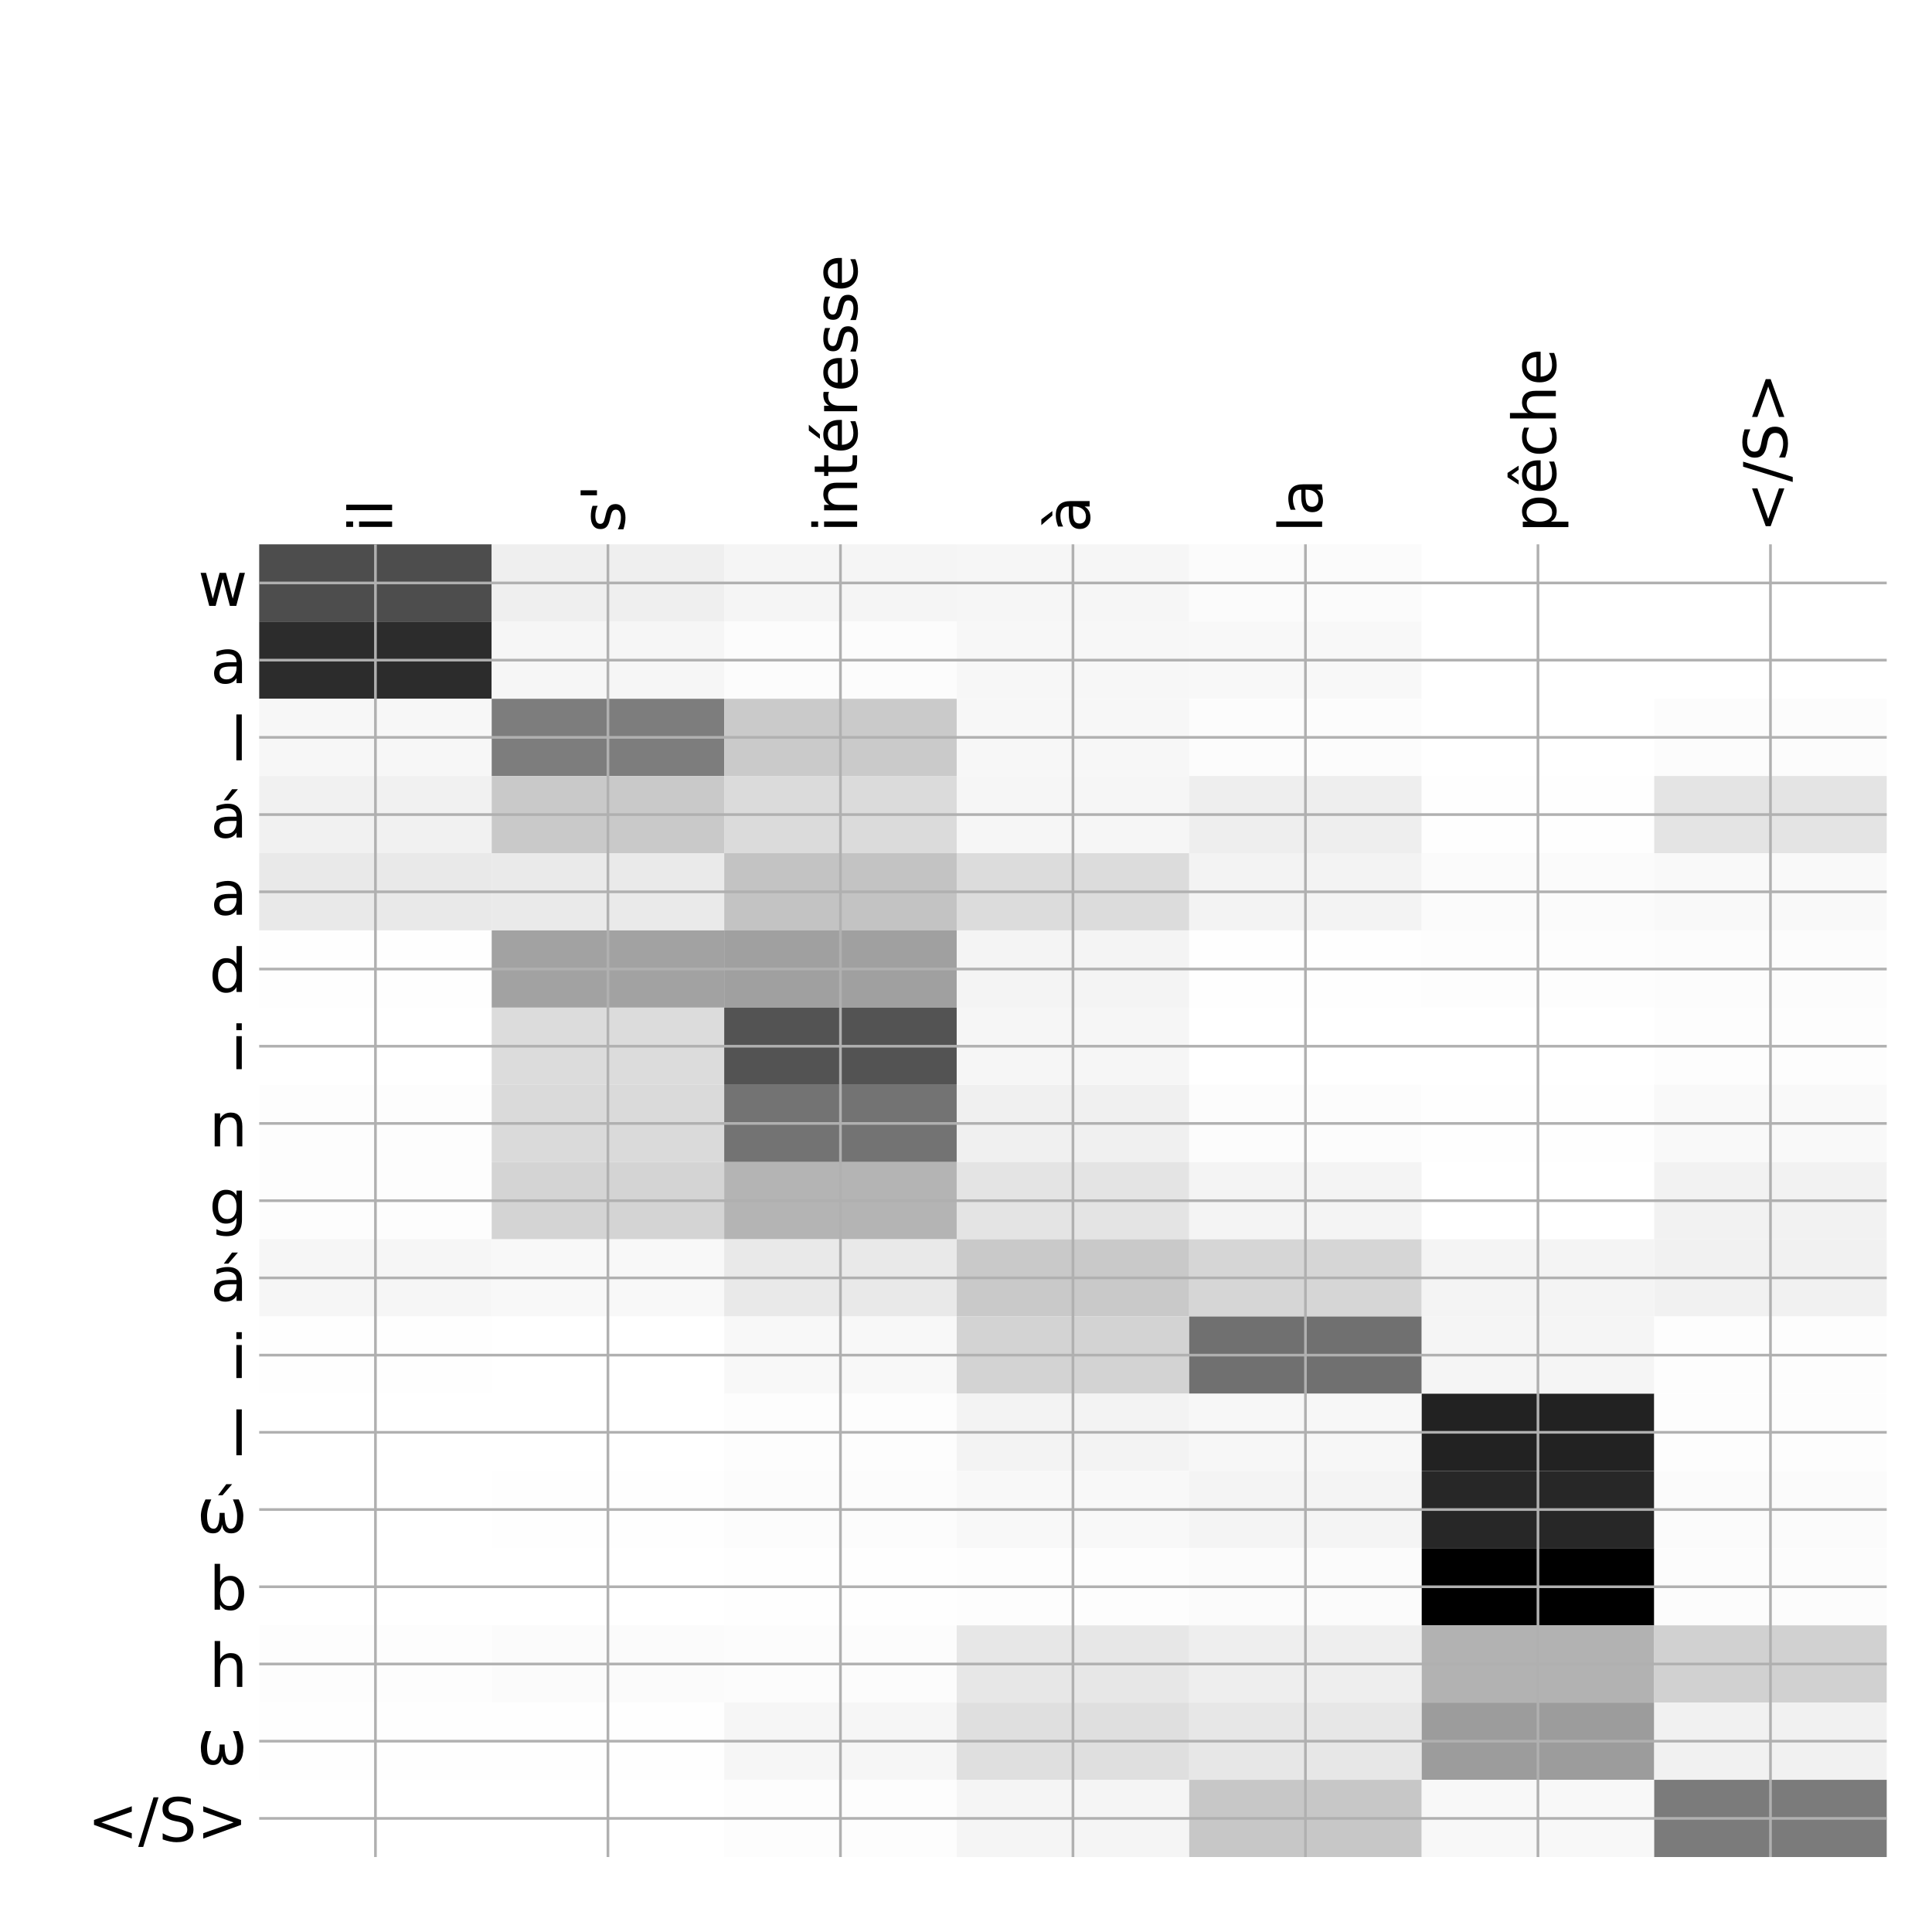 <?xml version="1.0" encoding="utf-8" standalone="no"?>
<!DOCTYPE svg PUBLIC "-//W3C//DTD SVG 1.1//EN"
  "http://www.w3.org/Graphics/SVG/1.1/DTD/svg11.dtd">
<!-- Created with matplotlib (http://matplotlib.org/) -->
<svg height="576pt" version="1.1" viewBox="0 0 576 576" width="576pt" xmlns="http://www.w3.org/2000/svg" xmlns:xlink="http://www.w3.org/1999/xlink">
 <defs>
  <style type="text/css">
*{stroke-linecap:butt;stroke-linejoin:round;}
  </style>
 </defs>
 <g id="figure_1">
  <g id="patch_1">
   <path d="M 0 576 
L 576 576 
L 576 0 
L 0 0 
z
" style="fill:#ffffff;"/>
  </g>
  <g id="axes_1">
   <g id="PolyCollection_1">
    <path clip-path="url(#p8dc50680b9)" d="M 77.275 162.283 
L 77.275 185.305 
L 146.593 185.305 
L 146.593 162.283 
L 77.275 162.283 
z
" style="fill:#4d4d4d;"/>
    <path clip-path="url(#p8dc50680b9)" d="M 146.593 162.283 
L 146.593 185.305 
L 215.911 185.305 
L 215.911 162.283 
L 146.593 162.283 
z
" style="fill:#efefef;"/>
    <path clip-path="url(#p8dc50680b9)" d="M 215.911 162.283 
L 215.911 185.305 
L 285.229 185.305 
L 285.229 162.283 
L 215.911 162.283 
z
" style="fill:#f5f5f5;"/>
    <path clip-path="url(#p8dc50680b9)" d="M 285.229 162.283 
L 285.229 185.305 
L 354.546 185.305 
L 354.546 162.283 
L 285.229 162.283 
z
" style="fill:#f6f6f6;"/>
    <path clip-path="url(#p8dc50680b9)" d="M 354.546 162.283 
L 354.546 185.305 
L 423.864 185.305 
L 423.864 162.283 
L 354.546 162.283 
z
" style="fill:#fbfbfb;"/>
    <path clip-path="url(#p8dc50680b9)" d="M 423.864 162.283 
L 423.864 185.305 
L 493.182 185.305 
L 493.182 162.283 
L 423.864 162.283 
z
" style="fill:#ffffff;"/>
    <path clip-path="url(#p8dc50680b9)" d="M 493.182 162.283 
L 493.182 185.305 
L 562.5 185.305 
L 562.5 162.283 
L 493.182 162.283 
z
" style="fill:#ffffff;"/>
    <path clip-path="url(#p8dc50680b9)" d="M 77.275 185.305 
L 77.275 208.326 
L 146.593 208.326 
L 146.593 185.305 
L 77.275 185.305 
z
" style="fill:#2c2c2c;"/>
    <path clip-path="url(#p8dc50680b9)" d="M 146.593 185.305 
L 146.593 208.326 
L 215.911 208.326 
L 215.911 185.305 
L 146.593 185.305 
z
" style="fill:#f6f6f6;"/>
    <path clip-path="url(#p8dc50680b9)" d="M 215.911 185.305 
L 215.911 208.326 
L 285.229 208.326 
L 285.229 185.305 
L 215.911 185.305 
z
" style="fill:#fcfcfc;"/>
    <path clip-path="url(#p8dc50680b9)" d="M 285.229 185.305 
L 285.229 208.326 
L 354.546 208.326 
L 354.546 185.305 
L 285.229 185.305 
z
" style="fill:#f7f7f7;"/>
    <path clip-path="url(#p8dc50680b9)" d="M 354.546 185.305 
L 354.546 208.326 
L 423.864 208.326 
L 423.864 185.305 
L 354.546 185.305 
z
" style="fill:#f8f8f8;"/>
    <path clip-path="url(#p8dc50680b9)" d="M 423.864 185.305 
L 423.864 208.326 
L 493.182 208.326 
L 493.182 185.305 
L 423.864 185.305 
z
" style="fill:#ffffff;"/>
    <path clip-path="url(#p8dc50680b9)" d="M 493.182 185.305 
L 493.182 208.326 
L 562.5 208.326 
L 562.5 185.305 
L 493.182 185.305 
z
" style="fill:#ffffff;"/>
    <path clip-path="url(#p8dc50680b9)" d="M 77.275 208.326 
L 77.275 231.347 
L 146.593 231.347 
L 146.593 208.326 
L 77.275 208.326 
z
" style="fill:#f7f7f7;"/>
    <path clip-path="url(#p8dc50680b9)" d="M 146.593 208.326 
L 146.593 231.347 
L 215.911 231.347 
L 215.911 208.326 
L 146.593 208.326 
z
" style="fill:#7d7d7d;"/>
    <path clip-path="url(#p8dc50680b9)" d="M 215.911 208.326 
L 215.911 231.347 
L 285.229 231.347 
L 285.229 208.326 
L 215.911 208.326 
z
" style="fill:#cacaca;"/>
    <path clip-path="url(#p8dc50680b9)" d="M 285.229 208.326 
L 285.229 231.347 
L 354.546 231.347 
L 354.546 208.326 
L 285.229 208.326 
z
" style="fill:#f7f7f7;"/>
    <path clip-path="url(#p8dc50680b9)" d="M 354.546 208.326 
L 354.546 231.347 
L 423.864 231.347 
L 423.864 208.326 
L 354.546 208.326 
z
" style="fill:#fcfcfc;"/>
    <path clip-path="url(#p8dc50680b9)" d="M 423.864 208.326 
L 423.864 231.347 
L 493.182 231.347 
L 493.182 208.326 
L 423.864 208.326 
z
" style="fill:#ffffff;"/>
    <path clip-path="url(#p8dc50680b9)" d="M 493.182 208.326 
L 493.182 231.347 
L 562.5 231.347 
L 562.5 208.326 
L 493.182 208.326 
z
" style="fill:#fcfcfc;"/>
    <path clip-path="url(#p8dc50680b9)" d="M 77.275 231.347 
L 77.275 254.368 
L 146.593 254.368 
L 146.593 231.347 
L 77.275 231.347 
z
" style="fill:#f1f1f1;"/>
    <path clip-path="url(#p8dc50680b9)" d="M 146.593 231.347 
L 146.593 254.368 
L 215.911 254.368 
L 215.911 231.347 
L 146.593 231.347 
z
" style="fill:#c9c9c9;"/>
    <path clip-path="url(#p8dc50680b9)" d="M 215.911 231.347 
L 215.911 254.368 
L 285.229 254.368 
L 285.229 231.347 
L 215.911 231.347 
z
" style="fill:#dbdbdb;"/>
    <path clip-path="url(#p8dc50680b9)" d="M 285.229 231.347 
L 285.229 254.368 
L 354.546 254.368 
L 354.546 231.347 
L 285.229 231.347 
z
" style="fill:#f6f6f6;"/>
    <path clip-path="url(#p8dc50680b9)" d="M 354.546 231.347 
L 354.546 254.368 
L 423.864 254.368 
L 423.864 231.347 
L 354.546 231.347 
z
" style="fill:#eeeeee;"/>
    <path clip-path="url(#p8dc50680b9)" d="M 423.864 231.347 
L 423.864 254.368 
L 493.182 254.368 
L 493.182 231.347 
L 423.864 231.347 
z
" style="fill:#fefefe;"/>
    <path clip-path="url(#p8dc50680b9)" d="M 493.182 231.347 
L 493.182 254.368 
L 562.5 254.368 
L 562.5 231.347 
L 493.182 231.347 
z
" style="fill:#e4e4e4;"/>
    <path clip-path="url(#p8dc50680b9)" d="M 77.275 254.368 
L 77.275 277.39 
L 146.593 277.39 
L 146.593 254.368 
L 77.275 254.368 
z
" style="fill:#e9e9e9;"/>
    <path clip-path="url(#p8dc50680b9)" d="M 146.593 254.368 
L 146.593 277.39 
L 215.911 277.39 
L 215.911 254.368 
L 146.593 254.368 
z
" style="fill:#eaeaea;"/>
    <path clip-path="url(#p8dc50680b9)" d="M 215.911 254.368 
L 215.911 277.39 
L 285.229 277.39 
L 285.229 254.368 
L 215.911 254.368 
z
" style="fill:#c3c3c3;"/>
    <path clip-path="url(#p8dc50680b9)" d="M 285.229 254.368 
L 285.229 277.39 
L 354.546 277.39 
L 354.546 254.368 
L 285.229 254.368 
z
" style="fill:#dcdcdc;"/>
    <path clip-path="url(#p8dc50680b9)" d="M 354.546 254.368 
L 354.546 277.39 
L 423.864 277.39 
L 423.864 254.368 
L 354.546 254.368 
z
" style="fill:#f3f3f3;"/>
    <path clip-path="url(#p8dc50680b9)" d="M 423.864 254.368 
L 423.864 277.39 
L 493.182 277.39 
L 493.182 254.368 
L 423.864 254.368 
z
" style="fill:#fbfbfb;"/>
    <path clip-path="url(#p8dc50680b9)" d="M 493.182 254.368 
L 493.182 277.39 
L 562.5 277.39 
L 562.5 254.368 
L 493.182 254.368 
z
" style="fill:#f9f9f9;"/>
    <path clip-path="url(#p8dc50680b9)" d="M 77.275 277.39 
L 77.275 300.411 
L 146.593 300.411 
L 146.593 277.39 
L 77.275 277.39 
z
" style="fill:#fefefe;"/>
    <path clip-path="url(#p8dc50680b9)" d="M 146.593 277.39 
L 146.593 300.411 
L 215.911 300.411 
L 215.911 277.39 
L 146.593 277.39 
z
" style="fill:#a2a2a2;"/>
    <path clip-path="url(#p8dc50680b9)" d="M 215.911 277.39 
L 215.911 300.411 
L 285.229 300.411 
L 285.229 277.39 
L 215.911 277.39 
z
" style="fill:#a0a0a0;"/>
    <path clip-path="url(#p8dc50680b9)" d="M 285.229 277.39 
L 285.229 300.411 
L 354.546 300.411 
L 354.546 277.39 
L 285.229 277.39 
z
" style="fill:#f4f4f4;"/>
    <path clip-path="url(#p8dc50680b9)" d="M 354.546 277.39 
L 354.546 300.411 
L 423.864 300.411 
L 423.864 277.39 
L 354.546 277.39 
z
" style="fill:#fefefe;"/>
    <path clip-path="url(#p8dc50680b9)" d="M 423.864 277.39 
L 423.864 300.411 
L 493.182 300.411 
L 493.182 277.39 
L 423.864 277.39 
z
" style="fill:#fdfdfd;"/>
    <path clip-path="url(#p8dc50680b9)" d="M 493.182 277.39 
L 493.182 300.411 
L 562.5 300.411 
L 562.5 277.39 
L 493.182 277.39 
z
" style="fill:#fcfcfc;"/>
    <path clip-path="url(#p8dc50680b9)" d="M 77.275 300.411 
L 77.275 323.432 
L 146.593 323.432 
L 146.593 300.411 
L 77.275 300.411 
z
" style="fill:#ffffff;"/>
    <path clip-path="url(#p8dc50680b9)" d="M 146.593 300.411 
L 146.593 323.432 
L 215.911 323.432 
L 215.911 300.411 
L 146.593 300.411 
z
" style="fill:#dcdcdc;"/>
    <path clip-path="url(#p8dc50680b9)" d="M 215.911 300.411 
L 215.911 323.432 
L 285.229 323.432 
L 285.229 300.411 
L 215.911 300.411 
z
" style="fill:#535353;"/>
    <path clip-path="url(#p8dc50680b9)" d="M 285.229 300.411 
L 285.229 323.432 
L 354.546 323.432 
L 354.546 300.411 
L 285.229 300.411 
z
" style="fill:#f6f6f6;"/>
    <path clip-path="url(#p8dc50680b9)" d="M 354.546 300.411 
L 354.546 323.432 
L 423.864 323.432 
L 423.864 300.411 
L 354.546 300.411 
z
" style="fill:#ffffff;"/>
    <path clip-path="url(#p8dc50680b9)" d="M 423.864 300.411 
L 423.864 323.432 
L 493.182 323.432 
L 493.182 300.411 
L 423.864 300.411 
z
" style="fill:#ffffff;"/>
    <path clip-path="url(#p8dc50680b9)" d="M 493.182 300.411 
L 493.182 323.432 
L 562.5 323.432 
L 562.5 300.411 
L 493.182 300.411 
z
" style="fill:#fdfdfd;"/>
    <path clip-path="url(#p8dc50680b9)" d="M 77.275 323.432 
L 77.275 346.453 
L 146.593 346.453 
L 146.593 323.432 
L 77.275 323.432 
z
" style="fill:#fdfdfd;"/>
    <path clip-path="url(#p8dc50680b9)" d="M 146.593 323.432 
L 146.593 346.453 
L 215.911 346.453 
L 215.911 323.432 
L 146.593 323.432 
z
" style="fill:#dadada;"/>
    <path clip-path="url(#p8dc50680b9)" d="M 215.911 323.432 
L 215.911 346.453 
L 285.229 346.453 
L 285.229 323.432 
L 215.911 323.432 
z
" style="fill:#737373;"/>
    <path clip-path="url(#p8dc50680b9)" d="M 285.229 323.432 
L 285.229 346.453 
L 354.546 346.453 
L 354.546 323.432 
L 285.229 323.432 
z
" style="fill:#f0f0f0;"/>
    <path clip-path="url(#p8dc50680b9)" d="M 354.546 323.432 
L 354.546 346.453 
L 423.864 346.453 
L 423.864 323.432 
L 354.546 323.432 
z
" style="fill:#fcfcfc;"/>
    <path clip-path="url(#p8dc50680b9)" d="M 423.864 323.432 
L 423.864 346.453 
L 493.182 346.453 
L 493.182 323.432 
L 423.864 323.432 
z
" style="fill:#fefefe;"/>
    <path clip-path="url(#p8dc50680b9)" d="M 493.182 323.432 
L 493.182 346.453 
L 562.5 346.453 
L 562.5 323.432 
L 493.182 323.432 
z
" style="fill:#f9f9f9;"/>
    <path clip-path="url(#p8dc50680b9)" d="M 77.275 346.453 
L 77.275 369.475 
L 146.593 369.475 
L 146.593 346.453 
L 77.275 346.453 
z
" style="fill:#fdfdfd;"/>
    <path clip-path="url(#p8dc50680b9)" d="M 146.593 346.453 
L 146.593 369.475 
L 215.911 369.475 
L 215.911 346.453 
L 146.593 346.453 
z
" style="fill:#d4d4d4;"/>
    <path clip-path="url(#p8dc50680b9)" d="M 215.911 346.453 
L 215.911 369.475 
L 285.229 369.475 
L 285.229 346.453 
L 215.911 346.453 
z
" style="fill:#b4b4b4;"/>
    <path clip-path="url(#p8dc50680b9)" d="M 285.229 346.453 
L 285.229 369.475 
L 354.546 369.475 
L 354.546 346.453 
L 285.229 346.453 
z
" style="fill:#e4e4e4;"/>
    <path clip-path="url(#p8dc50680b9)" d="M 354.546 346.453 
L 354.546 369.475 
L 423.864 369.475 
L 423.864 346.453 
L 354.546 346.453 
z
" style="fill:#f4f4f4;"/>
    <path clip-path="url(#p8dc50680b9)" d="M 423.864 346.453 
L 423.864 369.475 
L 493.182 369.475 
L 493.182 346.453 
L 423.864 346.453 
z
" style="fill:#ffffff;"/>
    <path clip-path="url(#p8dc50680b9)" d="M 493.182 346.453 
L 493.182 369.475 
L 562.5 369.475 
L 562.5 346.453 
L 493.182 346.453 
z
" style="fill:#f2f2f2;"/>
    <path clip-path="url(#p8dc50680b9)" d="M 77.275 369.475 
L 77.275 392.496 
L 146.593 392.496 
L 146.593 369.475 
L 77.275 369.475 
z
" style="fill:#f6f6f6;"/>
    <path clip-path="url(#p8dc50680b9)" d="M 146.593 369.475 
L 146.593 392.496 
L 215.911 392.496 
L 215.911 369.475 
L 146.593 369.475 
z
" style="fill:#f8f8f8;"/>
    <path clip-path="url(#p8dc50680b9)" d="M 215.911 369.475 
L 215.911 392.496 
L 285.229 392.496 
L 285.229 369.475 
L 215.911 369.475 
z
" style="fill:#e9e9e9;"/>
    <path clip-path="url(#p8dc50680b9)" d="M 285.229 369.475 
L 285.229 392.496 
L 354.546 392.496 
L 354.546 369.475 
L 285.229 369.475 
z
" style="fill:#c9c9c9;"/>
    <path clip-path="url(#p8dc50680b9)" d="M 354.546 369.475 
L 354.546 392.496 
L 423.864 392.496 
L 423.864 369.475 
L 354.546 369.475 
z
" style="fill:#d6d6d6;"/>
    <path clip-path="url(#p8dc50680b9)" d="M 423.864 369.475 
L 423.864 392.496 
L 493.182 392.496 
L 493.182 369.475 
L 423.864 369.475 
z
" style="fill:#f4f4f4;"/>
    <path clip-path="url(#p8dc50680b9)" d="M 493.182 369.475 
L 493.182 392.496 
L 562.5 392.496 
L 562.5 369.475 
L 493.182 369.475 
z
" style="fill:#f1f1f1;"/>
    <path clip-path="url(#p8dc50680b9)" d="M 77.275 392.496 
L 77.275 415.517 
L 146.593 415.517 
L 146.593 392.496 
L 77.275 392.496 
z
" style="fill:#fefefe;"/>
    <path clip-path="url(#p8dc50680b9)" d="M 146.593 392.496 
L 146.593 415.517 
L 215.911 415.517 
L 215.911 392.496 
L 146.593 392.496 
z
" style="fill:#ffffff;"/>
    <path clip-path="url(#p8dc50680b9)" d="M 215.911 392.496 
L 215.911 415.517 
L 285.229 415.517 
L 285.229 392.496 
L 215.911 392.496 
z
" style="fill:#f8f8f8;"/>
    <path clip-path="url(#p8dc50680b9)" d="M 285.229 392.496 
L 285.229 415.517 
L 354.546 415.517 
L 354.546 392.496 
L 285.229 392.496 
z
" style="fill:#d3d3d3;"/>
    <path clip-path="url(#p8dc50680b9)" d="M 354.546 392.496 
L 354.546 415.517 
L 423.864 415.517 
L 423.864 392.496 
L 354.546 392.496 
z
" style="fill:#707070;"/>
    <path clip-path="url(#p8dc50680b9)" d="M 423.864 392.496 
L 423.864 415.517 
L 493.182 415.517 
L 493.182 392.496 
L 423.864 392.496 
z
" style="fill:#f5f5f5;"/>
    <path clip-path="url(#p8dc50680b9)" d="M 493.182 392.496 
L 493.182 415.517 
L 562.5 415.517 
L 562.5 392.496 
L 493.182 392.496 
z
" style="fill:#fdfdfd;"/>
    <path clip-path="url(#p8dc50680b9)" d="M 77.275 415.517 
L 77.275 438.538 
L 146.593 438.538 
L 146.593 415.517 
L 77.275 415.517 
z
" style="fill:#ffffff;"/>
    <path clip-path="url(#p8dc50680b9)" d="M 146.593 415.517 
L 146.593 438.538 
L 215.911 438.538 
L 215.911 415.517 
L 146.593 415.517 
z
" style="fill:#ffffff;"/>
    <path clip-path="url(#p8dc50680b9)" d="M 215.911 415.517 
L 215.911 438.538 
L 285.229 438.538 
L 285.229 415.517 
L 215.911 415.517 
z
" style="fill:#fdfdfd;"/>
    <path clip-path="url(#p8dc50680b9)" d="M 285.229 415.517 
L 285.229 438.538 
L 354.546 438.538 
L 354.546 415.517 
L 285.229 415.517 
z
" style="fill:#f3f3f3;"/>
    <path clip-path="url(#p8dc50680b9)" d="M 354.546 415.517 
L 354.546 438.538 
L 423.864 438.538 
L 423.864 415.517 
L 354.546 415.517 
z
" style="fill:#f7f7f7;"/>
    <path clip-path="url(#p8dc50680b9)" d="M 423.864 415.517 
L 423.864 438.538 
L 493.182 438.538 
L 493.182 415.517 
L 423.864 415.517 
z
" style="fill:#222222;"/>
    <path clip-path="url(#p8dc50680b9)" d="M 493.182 415.517 
L 493.182 438.538 
L 562.5 438.538 
L 562.5 415.517 
L 493.182 415.517 
z
" style="fill:#fdfdfd;"/>
    <path clip-path="url(#p8dc50680b9)" d="M 77.275 438.538 
L 77.275 461.56 
L 146.593 461.56 
L 146.593 438.538 
L 77.275 438.538 
z
" style="fill:#ffffff;"/>
    <path clip-path="url(#p8dc50680b9)" d="M 146.593 438.538 
L 146.593 461.56 
L 215.911 461.56 
L 215.911 438.538 
L 146.593 438.538 
z
" style="fill:#fefefe;"/>
    <path clip-path="url(#p8dc50680b9)" d="M 215.911 438.538 
L 215.911 461.56 
L 285.229 461.56 
L 285.229 438.538 
L 215.911 438.538 
z
" style="fill:#fcfcfc;"/>
    <path clip-path="url(#p8dc50680b9)" d="M 285.229 438.538 
L 285.229 461.56 
L 354.546 461.56 
L 354.546 438.538 
L 285.229 438.538 
z
" style="fill:#f8f8f8;"/>
    <path clip-path="url(#p8dc50680b9)" d="M 354.546 438.538 
L 354.546 461.56 
L 423.864 461.56 
L 423.864 438.538 
L 354.546 438.538 
z
" style="fill:#f4f4f4;"/>
    <path clip-path="url(#p8dc50680b9)" d="M 423.864 438.538 
L 423.864 461.56 
L 493.182 461.56 
L 493.182 438.538 
L 423.864 438.538 
z
" style="fill:#272727;"/>
    <path clip-path="url(#p8dc50680b9)" d="M 493.182 438.538 
L 493.182 461.56 
L 562.5 461.56 
L 562.5 438.538 
L 493.182 438.538 
z
" style="fill:#fbfbfb;"/>
    <path clip-path="url(#p8dc50680b9)" d="M 77.275 461.56 
L 77.275 484.581 
L 146.593 484.581 
L 146.593 461.56 
L 77.275 461.56 
z
" style="fill:#ffffff;"/>
    <path clip-path="url(#p8dc50680b9)" d="M 146.593 461.56 
L 146.593 484.581 
L 215.911 484.581 
L 215.911 461.56 
L 146.593 461.56 
z
" style="fill:#ffffff;"/>
    <path clip-path="url(#p8dc50680b9)" d="M 215.911 461.56 
L 215.911 484.581 
L 285.229 484.581 
L 285.229 461.56 
L 215.911 461.56 
z
" style="fill:#fefefe;"/>
    <path clip-path="url(#p8dc50680b9)" d="M 285.229 461.56 
L 285.229 484.581 
L 354.546 484.581 
L 354.546 461.56 
L 285.229 461.56 
z
" style="fill:#fdfdfd;"/>
    <path clip-path="url(#p8dc50680b9)" d="M 354.546 461.56 
L 354.546 484.581 
L 423.864 484.581 
L 423.864 461.56 
L 354.546 461.56 
z
" style="fill:#fbfbfb;"/>
    <path clip-path="url(#p8dc50680b9)" d="M 423.864 461.56 
L 423.864 484.581 
L 493.182 484.581 
L 493.182 461.56 
L 423.864 461.56 
z
"/>
    <path clip-path="url(#p8dc50680b9)" d="M 493.182 461.56 
L 493.182 484.581 
L 562.5 484.581 
L 562.5 461.56 
L 493.182 461.56 
z
" style="fill:#fcfcfc;"/>
    <path clip-path="url(#p8dc50680b9)" d="M 77.275 484.581 
L 77.275 507.602 
L 146.593 507.602 
L 146.593 484.581 
L 77.275 484.581 
z
" style="fill:#fdfdfd;"/>
    <path clip-path="url(#p8dc50680b9)" d="M 146.593 484.581 
L 146.593 507.602 
L 215.911 507.602 
L 215.911 484.581 
L 146.593 484.581 
z
" style="fill:#fbfbfb;"/>
    <path clip-path="url(#p8dc50680b9)" d="M 215.911 484.581 
L 215.911 507.602 
L 285.229 507.602 
L 285.229 484.581 
L 215.911 484.581 
z
" style="fill:#fcfcfc;"/>
    <path clip-path="url(#p8dc50680b9)" d="M 285.229 484.581 
L 285.229 507.602 
L 354.546 507.602 
L 354.546 484.581 
L 285.229 484.581 
z
" style="fill:#e7e7e7;"/>
    <path clip-path="url(#p8dc50680b9)" d="M 354.546 484.581 
L 354.546 507.602 
L 423.864 507.602 
L 423.864 484.581 
L 354.546 484.581 
z
" style="fill:#eeeeee;"/>
    <path clip-path="url(#p8dc50680b9)" d="M 423.864 484.581 
L 423.864 507.602 
L 493.182 507.602 
L 493.182 484.581 
L 423.864 484.581 
z
" style="fill:#b2b2b2;"/>
    <path clip-path="url(#p8dc50680b9)" d="M 493.182 484.581 
L 493.182 507.602 
L 562.5 507.602 
L 562.5 484.581 
L 493.182 484.581 
z
" style="fill:#d1d1d1;"/>
    <path clip-path="url(#p8dc50680b9)" d="M 77.275 507.602 
L 77.275 530.623 
L 146.593 530.623 
L 146.593 507.602 
L 77.275 507.602 
z
" style="fill:#fefefe;"/>
    <path clip-path="url(#p8dc50680b9)" d="M 146.593 507.602 
L 146.593 530.623 
L 215.911 530.623 
L 215.911 507.602 
L 146.593 507.602 
z
" style="fill:#fefefe;"/>
    <path clip-path="url(#p8dc50680b9)" d="M 215.911 507.602 
L 215.911 530.623 
L 285.229 530.623 
L 285.229 507.602 
L 215.911 507.602 
z
" style="fill:#f6f6f6;"/>
    <path clip-path="url(#p8dc50680b9)" d="M 285.229 507.602 
L 285.229 530.623 
L 354.546 530.623 
L 354.546 507.602 
L 285.229 507.602 
z
" style="fill:#dfdfdf;"/>
    <path clip-path="url(#p8dc50680b9)" d="M 354.546 507.602 
L 354.546 530.623 
L 423.864 530.623 
L 423.864 507.602 
L 354.546 507.602 
z
" style="fill:#e7e7e7;"/>
    <path clip-path="url(#p8dc50680b9)" d="M 423.864 507.602 
L 423.864 530.623 
L 493.182 530.623 
L 493.182 507.602 
L 423.864 507.602 
z
" style="fill:#9c9c9c;"/>
    <path clip-path="url(#p8dc50680b9)" d="M 493.182 507.602 
L 493.182 530.623 
L 562.5 530.623 
L 562.5 507.602 
L 493.182 507.602 
z
" style="fill:#f1f1f1;"/>
    <path clip-path="url(#p8dc50680b9)" d="M 77.275 530.623 
L 77.275 553.645 
L 146.593 553.645 
L 146.593 530.623 
L 77.275 530.623 
z
" style="fill:#ffffff;"/>
    <path clip-path="url(#p8dc50680b9)" d="M 146.593 530.623 
L 146.593 553.645 
L 215.911 553.645 
L 215.911 530.623 
L 146.593 530.623 
z
" style="fill:#ffffff;"/>
    <path clip-path="url(#p8dc50680b9)" d="M 215.911 530.623 
L 215.911 553.645 
L 285.229 553.645 
L 285.229 530.623 
L 215.911 530.623 
z
" style="fill:#fdfdfd;"/>
    <path clip-path="url(#p8dc50680b9)" d="M 285.229 530.623 
L 285.229 553.645 
L 354.546 553.645 
L 354.546 530.623 
L 285.229 530.623 
z
" style="fill:#f5f5f5;"/>
    <path clip-path="url(#p8dc50680b9)" d="M 354.546 530.623 
L 354.546 553.645 
L 423.864 553.645 
L 423.864 530.623 
L 354.546 530.623 
z
" style="fill:#c7c7c7;"/>
    <path clip-path="url(#p8dc50680b9)" d="M 423.864 530.623 
L 423.864 553.645 
L 493.182 553.645 
L 493.182 530.623 
L 423.864 530.623 
z
" style="fill:#f8f8f8;"/>
    <path clip-path="url(#p8dc50680b9)" d="M 493.182 530.623 
L 493.182 553.645 
L 562.5 553.645 
L 562.5 530.623 
L 493.182 530.623 
z
" style="fill:#7b7b7b;"/>
   </g>
   <g id="matplotlib.axis_1">
    <g id="xtick_1">
     <g id="line2d_1">
      <path clip-path="url(#p8dc50680b9)" d="M 111.934 553.645 
L 111.934 162.283 
" style="fill:none;stroke:#b0b0b0;stroke-linecap:square;stroke-width:0.8;"/>
     </g>
     <g id="line2d_2"/>
     <g id="text_1">
      <!-- il -->
      <defs>
       <path d="M 9.422 54.688 
L 18.406 54.688 
L 18.406 0 
L 9.422 0 
z
M 9.422 75.984 
L 18.406 75.984 
L 18.406 64.594 
L 9.422 64.594 
z
" id="DejaVuSans-69"/>
       <path d="M 9.422 75.984 
L 18.406 75.984 
L 18.406 0 
L 9.422 0 
z
" id="DejaVuSans-6c"/>
      </defs>
      <g transform="translate(116.901 158.783)rotate(-90)scale(0.18 -0.18)">
       <use xlink:href="#DejaVuSans-69"/>
       <use x="27.783" xlink:href="#DejaVuSans-6c"/>
      </g>
     </g>
    </g>
    <g id="xtick_2">
     <g id="line2d_3">
      <path clip-path="url(#p8dc50680b9)" d="M 181.252 553.645 
L 181.252 162.283 
" style="fill:none;stroke:#b0b0b0;stroke-linecap:square;stroke-width:0.8;"/>
     </g>
     <g id="line2d_4"/>
     <g id="text_2">
      <!-- s' -->
      <defs>
       <path d="M 44.281 53.078 
L 44.281 44.578 
Q 40.484 46.531 36.375 47.5 
Q 32.281 48.484 27.875 48.484 
Q 21.188 48.484 17.844 46.438 
Q 14.5 44.391 14.5 40.281 
Q 14.5 37.156 16.891 35.375 
Q 19.281 33.594 26.516 31.984 
L 29.594 31.297 
Q 39.156 29.25 43.188 25.516 
Q 47.219 21.781 47.219 15.094 
Q 47.219 7.469 41.188 3.016 
Q 35.156 -1.422 24.609 -1.422 
Q 20.219 -1.422 15.453 -0.562 
Q 10.688 0.297 5.422 2 
L 5.422 11.281 
Q 10.406 8.688 15.234 7.391 
Q 20.062 6.109 24.812 6.109 
Q 31.156 6.109 34.562 8.281 
Q 37.984 10.453 37.984 14.406 
Q 37.984 18.062 35.516 20.016 
Q 33.062 21.969 24.703 23.781 
L 21.578 24.516 
Q 13.234 26.266 9.516 29.906 
Q 5.812 33.547 5.812 39.891 
Q 5.812 47.609 11.281 51.797 
Q 16.75 56 26.812 56 
Q 31.781 56 36.172 55.266 
Q 40.578 54.547 44.281 53.078 
z
" id="DejaVuSans-73"/>
       <path d="M 17.922 72.906 
L 17.922 45.797 
L 9.625 45.797 
L 9.625 72.906 
z
" id="DejaVuSans-27"/>
      </defs>
      <g transform="translate(186.219 158.783)rotate(-90)scale(0.18 -0.18)">
       <use xlink:href="#DejaVuSans-73"/>
       <use x="52.1" xlink:href="#DejaVuSans-27"/>
      </g>
     </g>
    </g>
    <g id="xtick_3">
     <g id="line2d_5">
      <path clip-path="url(#p8dc50680b9)" d="M 250.57 553.645 
L 250.57 162.283 
" style="fill:none;stroke:#b0b0b0;stroke-linecap:square;stroke-width:0.8;"/>
     </g>
     <g id="line2d_6"/>
     <g id="text_3">
      <!-- intéresse -->
      <defs>
       <path d="M 54.891 33.016 
L 54.891 0 
L 45.906 0 
L 45.906 32.719 
Q 45.906 40.484 42.875 44.328 
Q 39.844 48.188 33.797 48.188 
Q 26.516 48.188 22.312 43.547 
Q 18.109 38.922 18.109 30.906 
L 18.109 0 
L 9.078 0 
L 9.078 54.688 
L 18.109 54.688 
L 18.109 46.188 
Q 21.344 51.125 25.703 53.562 
Q 30.078 56 35.797 56 
Q 45.219 56 50.047 50.172 
Q 54.891 44.344 54.891 33.016 
z
" id="DejaVuSans-6e"/>
       <path d="M 18.312 70.219 
L 18.312 54.688 
L 36.812 54.688 
L 36.812 47.703 
L 18.312 47.703 
L 18.312 18.016 
Q 18.312 11.328 20.141 9.422 
Q 21.969 7.516 27.594 7.516 
L 36.812 7.516 
L 36.812 0 
L 27.594 0 
Q 17.188 0 13.234 3.875 
Q 9.281 7.766 9.281 18.016 
L 9.281 47.703 
L 2.688 47.703 
L 2.688 54.688 
L 9.281 54.688 
L 9.281 70.219 
z
" id="DejaVuSans-74"/>
       <path d="M 56.203 29.594 
L 56.203 25.203 
L 14.891 25.203 
Q 15.484 15.922 20.484 11.062 
Q 25.484 6.203 34.422 6.203 
Q 39.594 6.203 44.453 7.469 
Q 49.312 8.734 54.109 11.281 
L 54.109 2.781 
Q 49.266 0.734 44.188 -0.344 
Q 39.109 -1.422 33.891 -1.422 
Q 20.797 -1.422 13.156 6.188 
Q 5.516 13.812 5.516 26.812 
Q 5.516 40.234 12.766 48.109 
Q 20.016 56 32.328 56 
Q 43.359 56 49.781 48.891 
Q 56.203 41.797 56.203 29.594 
z
M 47.219 32.234 
Q 47.125 39.594 43.094 43.984 
Q 39.062 48.391 32.422 48.391 
Q 24.906 48.391 20.391 44.141 
Q 15.875 39.891 15.188 32.172 
z
M 38.531 79.984 
L 48.25 79.984 
L 32.344 61.625 
L 24.859 61.625 
z
" id="DejaVuSans-e9"/>
       <path d="M 41.109 46.297 
Q 39.594 47.172 37.812 47.578 
Q 36.031 48 33.891 48 
Q 26.266 48 22.188 43.047 
Q 18.109 38.094 18.109 28.812 
L 18.109 0 
L 9.078 0 
L 9.078 54.688 
L 18.109 54.688 
L 18.109 46.188 
Q 20.953 51.172 25.484 53.578 
Q 30.031 56 36.531 56 
Q 37.453 56 38.578 55.875 
Q 39.703 55.766 41.062 55.516 
z
" id="DejaVuSans-72"/>
       <path d="M 56.203 29.594 
L 56.203 25.203 
L 14.891 25.203 
Q 15.484 15.922 20.484 11.062 
Q 25.484 6.203 34.422 6.203 
Q 39.594 6.203 44.453 7.469 
Q 49.312 8.734 54.109 11.281 
L 54.109 2.781 
Q 49.266 0.734 44.188 -0.344 
Q 39.109 -1.422 33.891 -1.422 
Q 20.797 -1.422 13.156 6.188 
Q 5.516 13.812 5.516 26.812 
Q 5.516 40.234 12.766 48.109 
Q 20.016 56 32.328 56 
Q 43.359 56 49.781 48.891 
Q 56.203 41.797 56.203 29.594 
z
M 47.219 32.234 
Q 47.125 39.594 43.094 43.984 
Q 39.062 48.391 32.422 48.391 
Q 24.906 48.391 20.391 44.141 
Q 15.875 39.891 15.188 32.172 
z
" id="DejaVuSans-65"/>
      </defs>
      <g transform="translate(255.537 158.783)rotate(-90)scale(0.18 -0.18)">
       <use xlink:href="#DejaVuSans-69"/>
       <use x="27.783" xlink:href="#DejaVuSans-6e"/>
       <use x="91.162" xlink:href="#DejaVuSans-74"/>
       <use x="130.371" xlink:href="#DejaVuSans-e9"/>
       <use x="191.895" xlink:href="#DejaVuSans-72"/>
       <use x="232.977" xlink:href="#DejaVuSans-65"/>
       <use x="294.5" xlink:href="#DejaVuSans-73"/>
       <use x="346.6" xlink:href="#DejaVuSans-73"/>
       <use x="398.699" xlink:href="#DejaVuSans-65"/>
      </g>
     </g>
    </g>
    <g id="xtick_4">
     <g id="line2d_7">
      <path clip-path="url(#p8dc50680b9)" d="M 319.887 553.645 
L 319.887 162.283 
" style="fill:none;stroke:#b0b0b0;stroke-linecap:square;stroke-width:0.8;"/>
     </g>
     <g id="line2d_8"/>
     <g id="text_4">
      <!-- à -->
      <defs>
       <path d="M 34.281 27.484 
Q 23.391 27.484 19.188 25 
Q 14.984 22.516 14.984 16.5 
Q 14.984 11.719 18.141 8.906 
Q 21.297 6.109 26.703 6.109 
Q 34.188 6.109 38.703 11.406 
Q 43.219 16.703 43.219 25.484 
L 43.219 27.484 
z
M 52.203 31.203 
L 52.203 0 
L 43.219 0 
L 43.219 8.297 
Q 40.141 3.328 35.547 0.953 
Q 30.953 -1.422 24.312 -1.422 
Q 15.922 -1.422 10.953 3.297 
Q 6 8.016 6 15.922 
Q 6 25.141 12.172 29.828 
Q 18.359 34.516 30.609 34.516 
L 43.219 34.516 
L 43.219 35.406 
Q 43.219 41.609 39.141 45 
Q 35.062 48.391 27.688 48.391 
Q 23 48.391 18.547 47.266 
Q 14.109 46.141 10.016 43.891 
L 10.016 52.203 
Q 14.938 54.109 19.578 55.047 
Q 24.219 56 28.609 56 
Q 40.484 56 46.344 49.844 
Q 52.203 43.703 52.203 31.203 
z
M 21.922 79.984 
L 35.688 61.719 
L 28.219 61.719 
L 12.297 79.984 
z
" id="DejaVuSans-e0"/>
      </defs>
      <g transform="translate(324.854 158.783)rotate(-90)scale(0.18 -0.18)">
       <use xlink:href="#DejaVuSans-e0"/>
      </g>
     </g>
    </g>
    <g id="xtick_5">
     <g id="line2d_9">
      <path clip-path="url(#p8dc50680b9)" d="M 389.205 553.645 
L 389.205 162.283 
" style="fill:none;stroke:#b0b0b0;stroke-linecap:square;stroke-width:0.8;"/>
     </g>
     <g id="line2d_10"/>
     <g id="text_5">
      <!-- la -->
      <defs>
       <path d="M 34.281 27.484 
Q 23.391 27.484 19.188 25 
Q 14.984 22.516 14.984 16.5 
Q 14.984 11.719 18.141 8.906 
Q 21.297 6.109 26.703 6.109 
Q 34.188 6.109 38.703 11.406 
Q 43.219 16.703 43.219 25.484 
L 43.219 27.484 
z
M 52.203 31.203 
L 52.203 0 
L 43.219 0 
L 43.219 8.297 
Q 40.141 3.328 35.547 0.953 
Q 30.953 -1.422 24.312 -1.422 
Q 15.922 -1.422 10.953 3.297 
Q 6 8.016 6 15.922 
Q 6 25.141 12.172 29.828 
Q 18.359 34.516 30.609 34.516 
L 43.219 34.516 
L 43.219 35.406 
Q 43.219 41.609 39.141 45 
Q 35.062 48.391 27.688 48.391 
Q 23 48.391 18.547 47.266 
Q 14.109 46.141 10.016 43.891 
L 10.016 52.203 
Q 14.938 54.109 19.578 55.047 
Q 24.219 56 28.609 56 
Q 40.484 56 46.344 49.844 
Q 52.203 43.703 52.203 31.203 
z
" id="DejaVuSans-61"/>
      </defs>
      <g transform="translate(394.172 158.783)rotate(-90)scale(0.18 -0.18)">
       <use xlink:href="#DejaVuSans-6c"/>
       <use x="27.783" xlink:href="#DejaVuSans-61"/>
      </g>
     </g>
    </g>
    <g id="xtick_6">
     <g id="line2d_11">
      <path clip-path="url(#p8dc50680b9)" d="M 458.523 553.645 
L 458.523 162.283 
" style="fill:none;stroke:#b0b0b0;stroke-linecap:square;stroke-width:0.8;"/>
     </g>
     <g id="line2d_12"/>
     <g id="text_6">
      <!-- pêche -->
      <defs>
       <path d="M 18.109 8.203 
L 18.109 -20.797 
L 9.078 -20.797 
L 9.078 54.688 
L 18.109 54.688 
L 18.109 46.391 
Q 20.953 51.266 25.266 53.625 
Q 29.594 56 35.594 56 
Q 45.562 56 51.781 48.094 
Q 58.016 40.188 58.016 27.297 
Q 58.016 14.406 51.781 6.484 
Q 45.562 -1.422 35.594 -1.422 
Q 29.594 -1.422 25.266 0.953 
Q 20.953 3.328 18.109 8.203 
z
M 48.688 27.297 
Q 48.688 37.203 44.609 42.844 
Q 40.531 48.484 33.406 48.484 
Q 26.266 48.484 22.188 42.844 
Q 18.109 37.203 18.109 27.297 
Q 18.109 17.391 22.188 11.75 
Q 26.266 6.109 33.406 6.109 
Q 40.531 6.109 44.609 11.75 
Q 48.688 17.391 48.688 27.297 
z
" id="DejaVuSans-70"/>
       <path d="M 56.203 29.594 
L 56.203 25.203 
L 14.891 25.203 
Q 15.484 15.922 20.484 11.062 
Q 25.484 6.203 34.422 6.203 
Q 39.594 6.203 44.453 7.469 
Q 49.312 8.734 54.109 11.281 
L 54.109 2.781 
Q 49.266 0.734 44.188 -0.344 
Q 39.109 -1.422 33.891 -1.422 
Q 20.797 -1.422 13.156 6.188 
Q 5.516 13.812 5.516 26.812 
Q 5.516 40.234 12.766 48.109 
Q 20.016 56 32.328 56 
Q 43.359 56 49.781 48.891 
Q 56.203 41.797 56.203 29.594 
z
M 47.219 32.234 
Q 47.125 39.594 43.094 43.984 
Q 39.062 48.391 32.422 48.391 
Q 24.906 48.391 20.391 44.141 
Q 15.875 39.891 15.188 32.172 
z
M 28.141 79.984 
L 35.359 79.984 
L 47.328 61.625 
L 40.547 61.625 
L 31.75 73.578 
L 22.969 61.625 
L 16.172 61.625 
z
" id="DejaVuSans-ea"/>
       <path d="M 48.781 52.594 
L 48.781 44.188 
Q 44.969 46.297 41.141 47.344 
Q 37.312 48.391 33.406 48.391 
Q 24.656 48.391 19.812 42.844 
Q 14.984 37.312 14.984 27.297 
Q 14.984 17.281 19.812 11.734 
Q 24.656 6.203 33.406 6.203 
Q 37.312 6.203 41.141 7.25 
Q 44.969 8.297 48.781 10.406 
L 48.781 2.094 
Q 45.016 0.344 40.984 -0.531 
Q 36.969 -1.422 32.422 -1.422 
Q 20.062 -1.422 12.781 6.344 
Q 5.516 14.109 5.516 27.297 
Q 5.516 40.672 12.859 48.328 
Q 20.219 56 33.016 56 
Q 37.156 56 41.109 55.141 
Q 45.062 54.297 48.781 52.594 
z
" id="DejaVuSans-63"/>
       <path d="M 54.891 33.016 
L 54.891 0 
L 45.906 0 
L 45.906 32.719 
Q 45.906 40.484 42.875 44.328 
Q 39.844 48.188 33.797 48.188 
Q 26.516 48.188 22.312 43.547 
Q 18.109 38.922 18.109 30.906 
L 18.109 0 
L 9.078 0 
L 9.078 75.984 
L 18.109 75.984 
L 18.109 46.188 
Q 21.344 51.125 25.703 53.562 
Q 30.078 56 35.797 56 
Q 45.219 56 50.047 50.172 
Q 54.891 44.344 54.891 33.016 
z
" id="DejaVuSans-68"/>
      </defs>
      <g transform="translate(463.85 158.783)rotate(-90)scale(0.18 -0.18)">
       <use xlink:href="#DejaVuSans-70"/>
       <use x="63.477" xlink:href="#DejaVuSans-ea"/>
       <use x="125" xlink:href="#DejaVuSans-63"/>
       <use x="179.98" xlink:href="#DejaVuSans-68"/>
       <use x="243.359" xlink:href="#DejaVuSans-65"/>
      </g>
     </g>
    </g>
    <g id="xtick_7">
     <g id="line2d_13">
      <path clip-path="url(#p8dc50680b9)" d="M 527.841 553.645 
L 527.841 162.283 
" style="fill:none;stroke:#b0b0b0;stroke-linecap:square;stroke-width:0.8;"/>
     </g>
     <g id="line2d_14"/>
     <g id="text_7">
      <!-- &lt;/S&gt; -->
      <defs>
       <path d="M 73.188 49.219 
L 22.797 31.297 
L 73.188 13.484 
L 73.188 4.594 
L 10.594 27.297 
L 10.594 35.406 
L 73.188 58.109 
z
" id="DejaVuSans-3c"/>
       <path d="M 25.391 72.906 
L 33.688 72.906 
L 8.297 -9.281 
L 0 -9.281 
z
" id="DejaVuSans-2f"/>
       <path d="M 53.516 70.516 
L 53.516 60.891 
Q 47.906 63.578 42.922 64.891 
Q 37.938 66.219 33.297 66.219 
Q 25.25 66.219 20.875 63.094 
Q 16.5 59.969 16.5 54.203 
Q 16.5 49.359 19.406 46.891 
Q 22.312 44.438 30.422 42.922 
L 36.375 41.703 
Q 47.406 39.594 52.656 34.297 
Q 57.906 29 57.906 20.125 
Q 57.906 9.516 50.797 4.047 
Q 43.703 -1.422 29.984 -1.422 
Q 24.812 -1.422 18.969 -0.25 
Q 13.141 0.922 6.891 3.219 
L 6.891 13.375 
Q 12.891 10.016 18.656 8.297 
Q 24.422 6.594 29.984 6.594 
Q 38.422 6.594 43.016 9.906 
Q 47.609 13.234 47.609 19.391 
Q 47.609 24.75 44.312 27.781 
Q 41.016 30.812 33.5 32.328 
L 27.484 33.5 
Q 16.453 35.688 11.516 40.375 
Q 6.594 45.062 6.594 53.422 
Q 6.594 63.094 13.406 68.656 
Q 20.219 74.219 32.172 74.219 
Q 37.312 74.219 42.625 73.281 
Q 47.953 72.359 53.516 70.516 
z
" id="DejaVuSans-53"/>
       <path d="M 10.594 49.219 
L 10.594 58.109 
L 73.188 35.406 
L 73.188 27.297 
L 10.594 4.594 
L 10.594 13.484 
L 60.891 31.297 
z
" id="DejaVuSans-3e"/>
      </defs>
      <g transform="translate(532.808 158.783)rotate(-90)scale(0.18 -0.18)">
       <use xlink:href="#DejaVuSans-3c"/>
       <use x="83.789" xlink:href="#DejaVuSans-2f"/>
       <use x="117.48" xlink:href="#DejaVuSans-53"/>
       <use x="180.957" xlink:href="#DejaVuSans-3e"/>
      </g>
     </g>
    </g>
   </g>
   <g id="matplotlib.axis_2">
    <g id="ytick_1">
     <g id="line2d_15">
      <path clip-path="url(#p8dc50680b9)" d="M 77.275 173.794 
L 562.5 173.794 
" style="fill:none;stroke:#b0b0b0;stroke-linecap:square;stroke-width:0.8;"/>
     </g>
     <g id="line2d_16"/>
     <g id="text_8">
      <!-- w -->
      <defs>
       <path d="M 4.203 54.688 
L 13.188 54.688 
L 24.422 12.016 
L 35.594 54.688 
L 46.188 54.688 
L 57.422 12.016 
L 68.609 54.688 
L 77.594 54.688 
L 63.281 0 
L 52.688 0 
L 40.922 44.828 
L 29.109 0 
L 18.5 0 
z
" id="DejaVuSans-77"/>
      </defs>
      <g transform="translate(59.054 180.633)scale(0.18 -0.18)">
       <use xlink:href="#DejaVuSans-77"/>
      </g>
     </g>
    </g>
    <g id="ytick_2">
     <g id="line2d_17">
      <path clip-path="url(#p8dc50680b9)" d="M 77.275 196.815 
L 562.5 196.815 
" style="fill:none;stroke:#b0b0b0;stroke-linecap:square;stroke-width:0.8;"/>
     </g>
     <g id="line2d_18"/>
     <g id="text_9">
      <!-- a -->
      <g transform="translate(62.744 203.654)scale(0.18 -0.18)">
       <use xlink:href="#DejaVuSans-61"/>
      </g>
     </g>
    </g>
    <g id="ytick_3">
     <g id="line2d_19">
      <path clip-path="url(#p8dc50680b9)" d="M 77.275 219.836 
L 562.5 219.836 
" style="fill:none;stroke:#b0b0b0;stroke-linecap:square;stroke-width:0.8;"/>
     </g>
     <g id="line2d_20"/>
     <g id="text_10">
      <!-- l -->
      <g transform="translate(68.774 226.675)scale(0.18 -0.18)">
       <use xlink:href="#DejaVuSans-6c"/>
      </g>
     </g>
    </g>
    <g id="ytick_4">
     <g id="line2d_21">
      <path clip-path="url(#p8dc50680b9)" d="M 77.275 242.858 
L 562.5 242.858 
" style="fill:none;stroke:#b0b0b0;stroke-linecap:square;stroke-width:0.8;"/>
     </g>
     <g id="line2d_22"/>
     <g id="text_11">
      <!-- á -->
      <defs>
       <path d="M 34.281 27.484 
Q 23.391 27.484 19.188 25 
Q 14.984 22.516 14.984 16.5 
Q 14.984 11.719 18.141 8.906 
Q 21.297 6.109 26.703 6.109 
Q 34.188 6.109 38.703 11.406 
Q 43.219 16.703 43.219 25.484 
L 43.219 27.484 
z
M 52.203 31.203 
L 52.203 0 
L 43.219 0 
L 43.219 8.297 
Q 40.141 3.328 35.547 0.953 
Q 30.953 -1.422 24.312 -1.422 
Q 15.922 -1.422 10.953 3.297 
Q 6 8.016 6 15.922 
Q 6 25.141 12.172 29.828 
Q 18.359 34.516 30.609 34.516 
L 43.219 34.516 
L 43.219 35.406 
Q 43.219 41.609 39.141 45 
Q 35.062 48.391 27.688 48.391 
Q 23 48.391 18.547 47.266 
Q 14.109 46.141 10.016 43.891 
L 10.016 52.203 
Q 14.938 54.109 19.578 55.047 
Q 24.219 56 28.609 56 
Q 40.484 56 46.344 49.844 
Q 52.203 43.703 52.203 31.203 
z
M 35.781 79.984 
L 45.5 79.984 
L 29.594 61.625 
L 22.109 61.625 
z
" id="DejaVuSans-e1"/>
      </defs>
      <g transform="translate(62.744 249.696)scale(0.18 -0.18)">
       <use xlink:href="#DejaVuSans-e1"/>
      </g>
     </g>
    </g>
    <g id="ytick_5">
     <g id="line2d_23">
      <path clip-path="url(#p8dc50680b9)" d="M 77.275 265.879 
L 562.5 265.879 
" style="fill:none;stroke:#b0b0b0;stroke-linecap:square;stroke-width:0.8;"/>
     </g>
     <g id="line2d_24"/>
     <g id="text_12">
      <!-- a -->
      <g transform="translate(62.744 272.718)scale(0.18 -0.18)">
       <use xlink:href="#DejaVuSans-61"/>
      </g>
     </g>
    </g>
    <g id="ytick_6">
     <g id="line2d_25">
      <path clip-path="url(#p8dc50680b9)" d="M 77.275 288.9 
L 562.5 288.9 
" style="fill:none;stroke:#b0b0b0;stroke-linecap:square;stroke-width:0.8;"/>
     </g>
     <g id="line2d_26"/>
     <g id="text_13">
      <!-- d -->
      <defs>
       <path d="M 45.406 46.391 
L 45.406 75.984 
L 54.391 75.984 
L 54.391 0 
L 45.406 0 
L 45.406 8.203 
Q 42.578 3.328 38.25 0.953 
Q 33.938 -1.422 27.875 -1.422 
Q 17.969 -1.422 11.734 6.484 
Q 5.516 14.406 5.516 27.297 
Q 5.516 40.188 11.734 48.094 
Q 17.969 56 27.875 56 
Q 33.938 56 38.25 53.625 
Q 42.578 51.266 45.406 46.391 
z
M 14.797 27.297 
Q 14.797 17.391 18.875 11.75 
Q 22.953 6.109 30.078 6.109 
Q 37.203 6.109 41.297 11.75 
Q 45.406 17.391 45.406 27.297 
Q 45.406 37.203 41.297 42.844 
Q 37.203 48.484 30.078 48.484 
Q 22.953 48.484 18.875 42.844 
Q 14.797 37.203 14.797 27.297 
z
" id="DejaVuSans-64"/>
      </defs>
      <g transform="translate(62.348 295.739)scale(0.18 -0.18)">
       <use xlink:href="#DejaVuSans-64"/>
      </g>
     </g>
    </g>
    <g id="ytick_7">
     <g id="line2d_27">
      <path clip-path="url(#p8dc50680b9)" d="M 77.275 311.922 
L 562.5 311.922 
" style="fill:none;stroke:#b0b0b0;stroke-linecap:square;stroke-width:0.8;"/>
     </g>
     <g id="line2d_28"/>
     <g id="text_14">
      <!-- i -->
      <g transform="translate(68.774 318.76)scale(0.18 -0.18)">
       <use xlink:href="#DejaVuSans-69"/>
      </g>
     </g>
    </g>
    <g id="ytick_8">
     <g id="line2d_29">
      <path clip-path="url(#p8dc50680b9)" d="M 77.275 334.943 
L 562.5 334.943 
" style="fill:none;stroke:#b0b0b0;stroke-linecap:square;stroke-width:0.8;"/>
     </g>
     <g id="line2d_30"/>
     <g id="text_15">
      <!-- n -->
      <g transform="translate(62.367 341.781)scale(0.18 -0.18)">
       <use xlink:href="#DejaVuSans-6e"/>
      </g>
     </g>
    </g>
    <g id="ytick_9">
     <g id="line2d_31">
      <path clip-path="url(#p8dc50680b9)" d="M 77.275 357.964 
L 562.5 357.964 
" style="fill:none;stroke:#b0b0b0;stroke-linecap:square;stroke-width:0.8;"/>
     </g>
     <g id="line2d_32"/>
     <g id="text_16">
      <!-- g -->
      <defs>
       <path d="M 45.406 27.984 
Q 45.406 37.75 41.375 43.109 
Q 37.359 48.484 30.078 48.484 
Q 22.859 48.484 18.828 43.109 
Q 14.797 37.75 14.797 27.984 
Q 14.797 18.266 18.828 12.891 
Q 22.859 7.516 30.078 7.516 
Q 37.359 7.516 41.375 12.891 
Q 45.406 18.266 45.406 27.984 
z
M 54.391 6.781 
Q 54.391 -7.172 48.188 -13.984 
Q 42 -20.797 29.203 -20.797 
Q 24.469 -20.797 20.266 -20.094 
Q 16.062 -19.391 12.109 -17.922 
L 12.109 -9.188 
Q 16.062 -11.328 19.922 -12.344 
Q 23.781 -13.375 27.781 -13.375 
Q 36.625 -13.375 41.016 -8.766 
Q 45.406 -4.156 45.406 5.172 
L 45.406 9.625 
Q 42.625 4.781 38.281 2.391 
Q 33.938 0 27.875 0 
Q 17.828 0 11.672 7.656 
Q 5.516 15.328 5.516 27.984 
Q 5.516 40.672 11.672 48.328 
Q 17.828 56 27.875 56 
Q 33.938 56 38.281 53.609 
Q 42.625 51.219 45.406 46.391 
L 45.406 54.688 
L 54.391 54.688 
z
" id="DejaVuSans-67"/>
      </defs>
      <g transform="translate(62.348 364.803)scale(0.18 -0.18)">
       <use xlink:href="#DejaVuSans-67"/>
      </g>
     </g>
    </g>
    <g id="ytick_10">
     <g id="line2d_33">
      <path clip-path="url(#p8dc50680b9)" d="M 77.275 380.985 
L 562.5 380.985 
" style="fill:none;stroke:#b0b0b0;stroke-linecap:square;stroke-width:0.8;"/>
     </g>
     <g id="line2d_34"/>
     <g id="text_17">
      <!-- á -->
      <g transform="translate(62.744 387.824)scale(0.18 -0.18)">
       <use xlink:href="#DejaVuSans-e1"/>
      </g>
     </g>
    </g>
    <g id="ytick_11">
     <g id="line2d_35">
      <path clip-path="url(#p8dc50680b9)" d="M 77.275 404.007 
L 562.5 404.007 
" style="fill:none;stroke:#b0b0b0;stroke-linecap:square;stroke-width:0.8;"/>
     </g>
     <g id="line2d_36"/>
     <g id="text_18">
      <!-- i -->
      <g transform="translate(68.774 410.845)scale(0.18 -0.18)">
       <use xlink:href="#DejaVuSans-69"/>
      </g>
     </g>
    </g>
    <g id="ytick_12">
     <g id="line2d_37">
      <path clip-path="url(#p8dc50680b9)" d="M 77.275 427.028 
L 562.5 427.028 
" style="fill:none;stroke:#b0b0b0;stroke-linecap:square;stroke-width:0.8;"/>
     </g>
     <g id="line2d_38"/>
     <g id="text_19">
      <!-- l -->
      <g transform="translate(68.774 433.866)scale(0.18 -0.18)">
       <use xlink:href="#DejaVuSans-6c"/>
      </g>
     </g>
    </g>
    <g id="ytick_13">
     <g id="line2d_39">
      <path clip-path="url(#p8dc50680b9)" d="M 77.275 450.049 
L 562.5 450.049 
" style="fill:none;stroke:#b0b0b0;stroke-linecap:square;stroke-width:0.8;"/>
     </g>
     <g id="line2d_40"/>
     <g id="text_20">
      <!-- ώ -->
      <defs>
       <path d="M 26.859 -1.422 
Q 6.594 -1.422 6.594 27.594 
Q 6.594 39.062 14.156 54.688 
L 23.828 54.688 
Q 16.844 39.062 16.844 27.344 
Q 16.844 6.203 27.688 6.203 
Q 37.594 6.203 37.594 32.469 
L 45.906 32.469 
Q 45.906 6.203 55.812 6.203 
Q 66.656 6.203 66.656 27.344 
Q 66.656 39.062 59.672 54.688 
L 69.344 54.688 
Q 76.906 39.062 76.906 27.594 
Q 76.906 -1.422 56.641 -1.422 
Q 43.359 -1.422 41.75 13.188 
Q 39.75 -1.422 26.859 -1.422 
z
M 48.656 79.984 
L 58.375 79.984 
L 42.469 61.625 
L 34.984 61.625 
z
" id="DejaVuSans-3ce"/>
      </defs>
      <g transform="translate(58.703 456.888)scale(0.18 -0.18)">
       <use xlink:href="#DejaVuSans-3ce"/>
      </g>
     </g>
    </g>
    <g id="ytick_14">
     <g id="line2d_41">
      <path clip-path="url(#p8dc50680b9)" d="M 77.275 473.07 
L 562.5 473.07 
" style="fill:none;stroke:#b0b0b0;stroke-linecap:square;stroke-width:0.8;"/>
     </g>
     <g id="line2d_42"/>
     <g id="text_21">
      <!-- b -->
      <defs>
       <path d="M 48.688 27.297 
Q 48.688 37.203 44.609 42.844 
Q 40.531 48.484 33.406 48.484 
Q 26.266 48.484 22.188 42.844 
Q 18.109 37.203 18.109 27.297 
Q 18.109 17.391 22.188 11.75 
Q 26.266 6.109 33.406 6.109 
Q 40.531 6.109 44.609 11.75 
Q 48.688 17.391 48.688 27.297 
z
M 18.109 46.391 
Q 20.953 51.266 25.266 53.625 
Q 29.594 56 35.594 56 
Q 45.562 56 51.781 48.094 
Q 58.016 40.188 58.016 27.297 
Q 58.016 14.406 51.781 6.484 
Q 45.562 -1.422 35.594 -1.422 
Q 29.594 -1.422 25.266 0.953 
Q 20.953 3.328 18.109 8.203 
L 18.109 0 
L 9.078 0 
L 9.078 75.984 
L 18.109 75.984 
z
" id="DejaVuSans-62"/>
      </defs>
      <g transform="translate(62.348 479.909)scale(0.18 -0.18)">
       <use xlink:href="#DejaVuSans-62"/>
      </g>
     </g>
    </g>
    <g id="ytick_15">
     <g id="line2d_43">
      <path clip-path="url(#p8dc50680b9)" d="M 77.275 496.092 
L 562.5 496.092 
" style="fill:none;stroke:#b0b0b0;stroke-linecap:square;stroke-width:0.8;"/>
     </g>
     <g id="line2d_44"/>
     <g id="text_22">
      <!-- h -->
      <g transform="translate(62.367 502.93)scale(0.18 -0.18)">
       <use xlink:href="#DejaVuSans-68"/>
      </g>
     </g>
    </g>
    <g id="ytick_16">
     <g id="line2d_45">
      <path clip-path="url(#p8dc50680b9)" d="M 77.275 519.113 
L 562.5 519.113 
" style="fill:none;stroke:#b0b0b0;stroke-linecap:square;stroke-width:0.8;"/>
     </g>
     <g id="line2d_46"/>
     <g id="text_23">
      <!-- ω -->
      <defs>
       <path d="M 26.859 -1.422 
Q 6.594 -1.422 6.594 27.594 
Q 6.594 39.062 14.156 54.688 
L 23.828 54.688 
Q 16.844 39.062 16.844 27.344 
Q 16.844 6.203 27.688 6.203 
Q 37.594 6.203 37.594 32.469 
L 45.906 32.469 
Q 45.906 6.203 55.812 6.203 
Q 66.656 6.203 66.656 27.344 
Q 66.656 39.062 59.672 54.688 
L 69.344 54.688 
Q 76.906 39.062 76.906 27.594 
Q 76.906 -1.422 56.641 -1.422 
Q 43.359 -1.422 41.75 13.188 
Q 39.75 -1.422 26.859 -1.422 
z
" id="DejaVuSans-3c9"/>
      </defs>
      <g transform="translate(58.703 525.951)scale(0.18 -0.18)">
       <use xlink:href="#DejaVuSans-3c9"/>
      </g>
     </g>
    </g>
    <g id="ytick_17">
     <g id="line2d_47">
      <path clip-path="url(#p8dc50680b9)" d="M 77.275 542.134 
L 562.5 542.134 
" style="fill:none;stroke:#b0b0b0;stroke-linecap:square;stroke-width:0.8;"/>
     </g>
     <g id="line2d_48"/>
     <g id="text_24">
      <!-- &lt;/S&gt; -->
      <g transform="translate(26.117 548.973)scale(0.18 -0.18)">
       <use xlink:href="#DejaVuSans-3c"/>
       <use x="83.789" xlink:href="#DejaVuSans-2f"/>
       <use x="117.48" xlink:href="#DejaVuSans-53"/>
       <use x="180.957" xlink:href="#DejaVuSans-3e"/>
      </g>
     </g>
    </g>
   </g>
  </g>
 </g>
 <defs>
  <clipPath id="p8dc50680b9">
   <rect height="391.361" width="485.225" x="77.275" y="162.283"/>
  </clipPath>
 </defs>
</svg>
